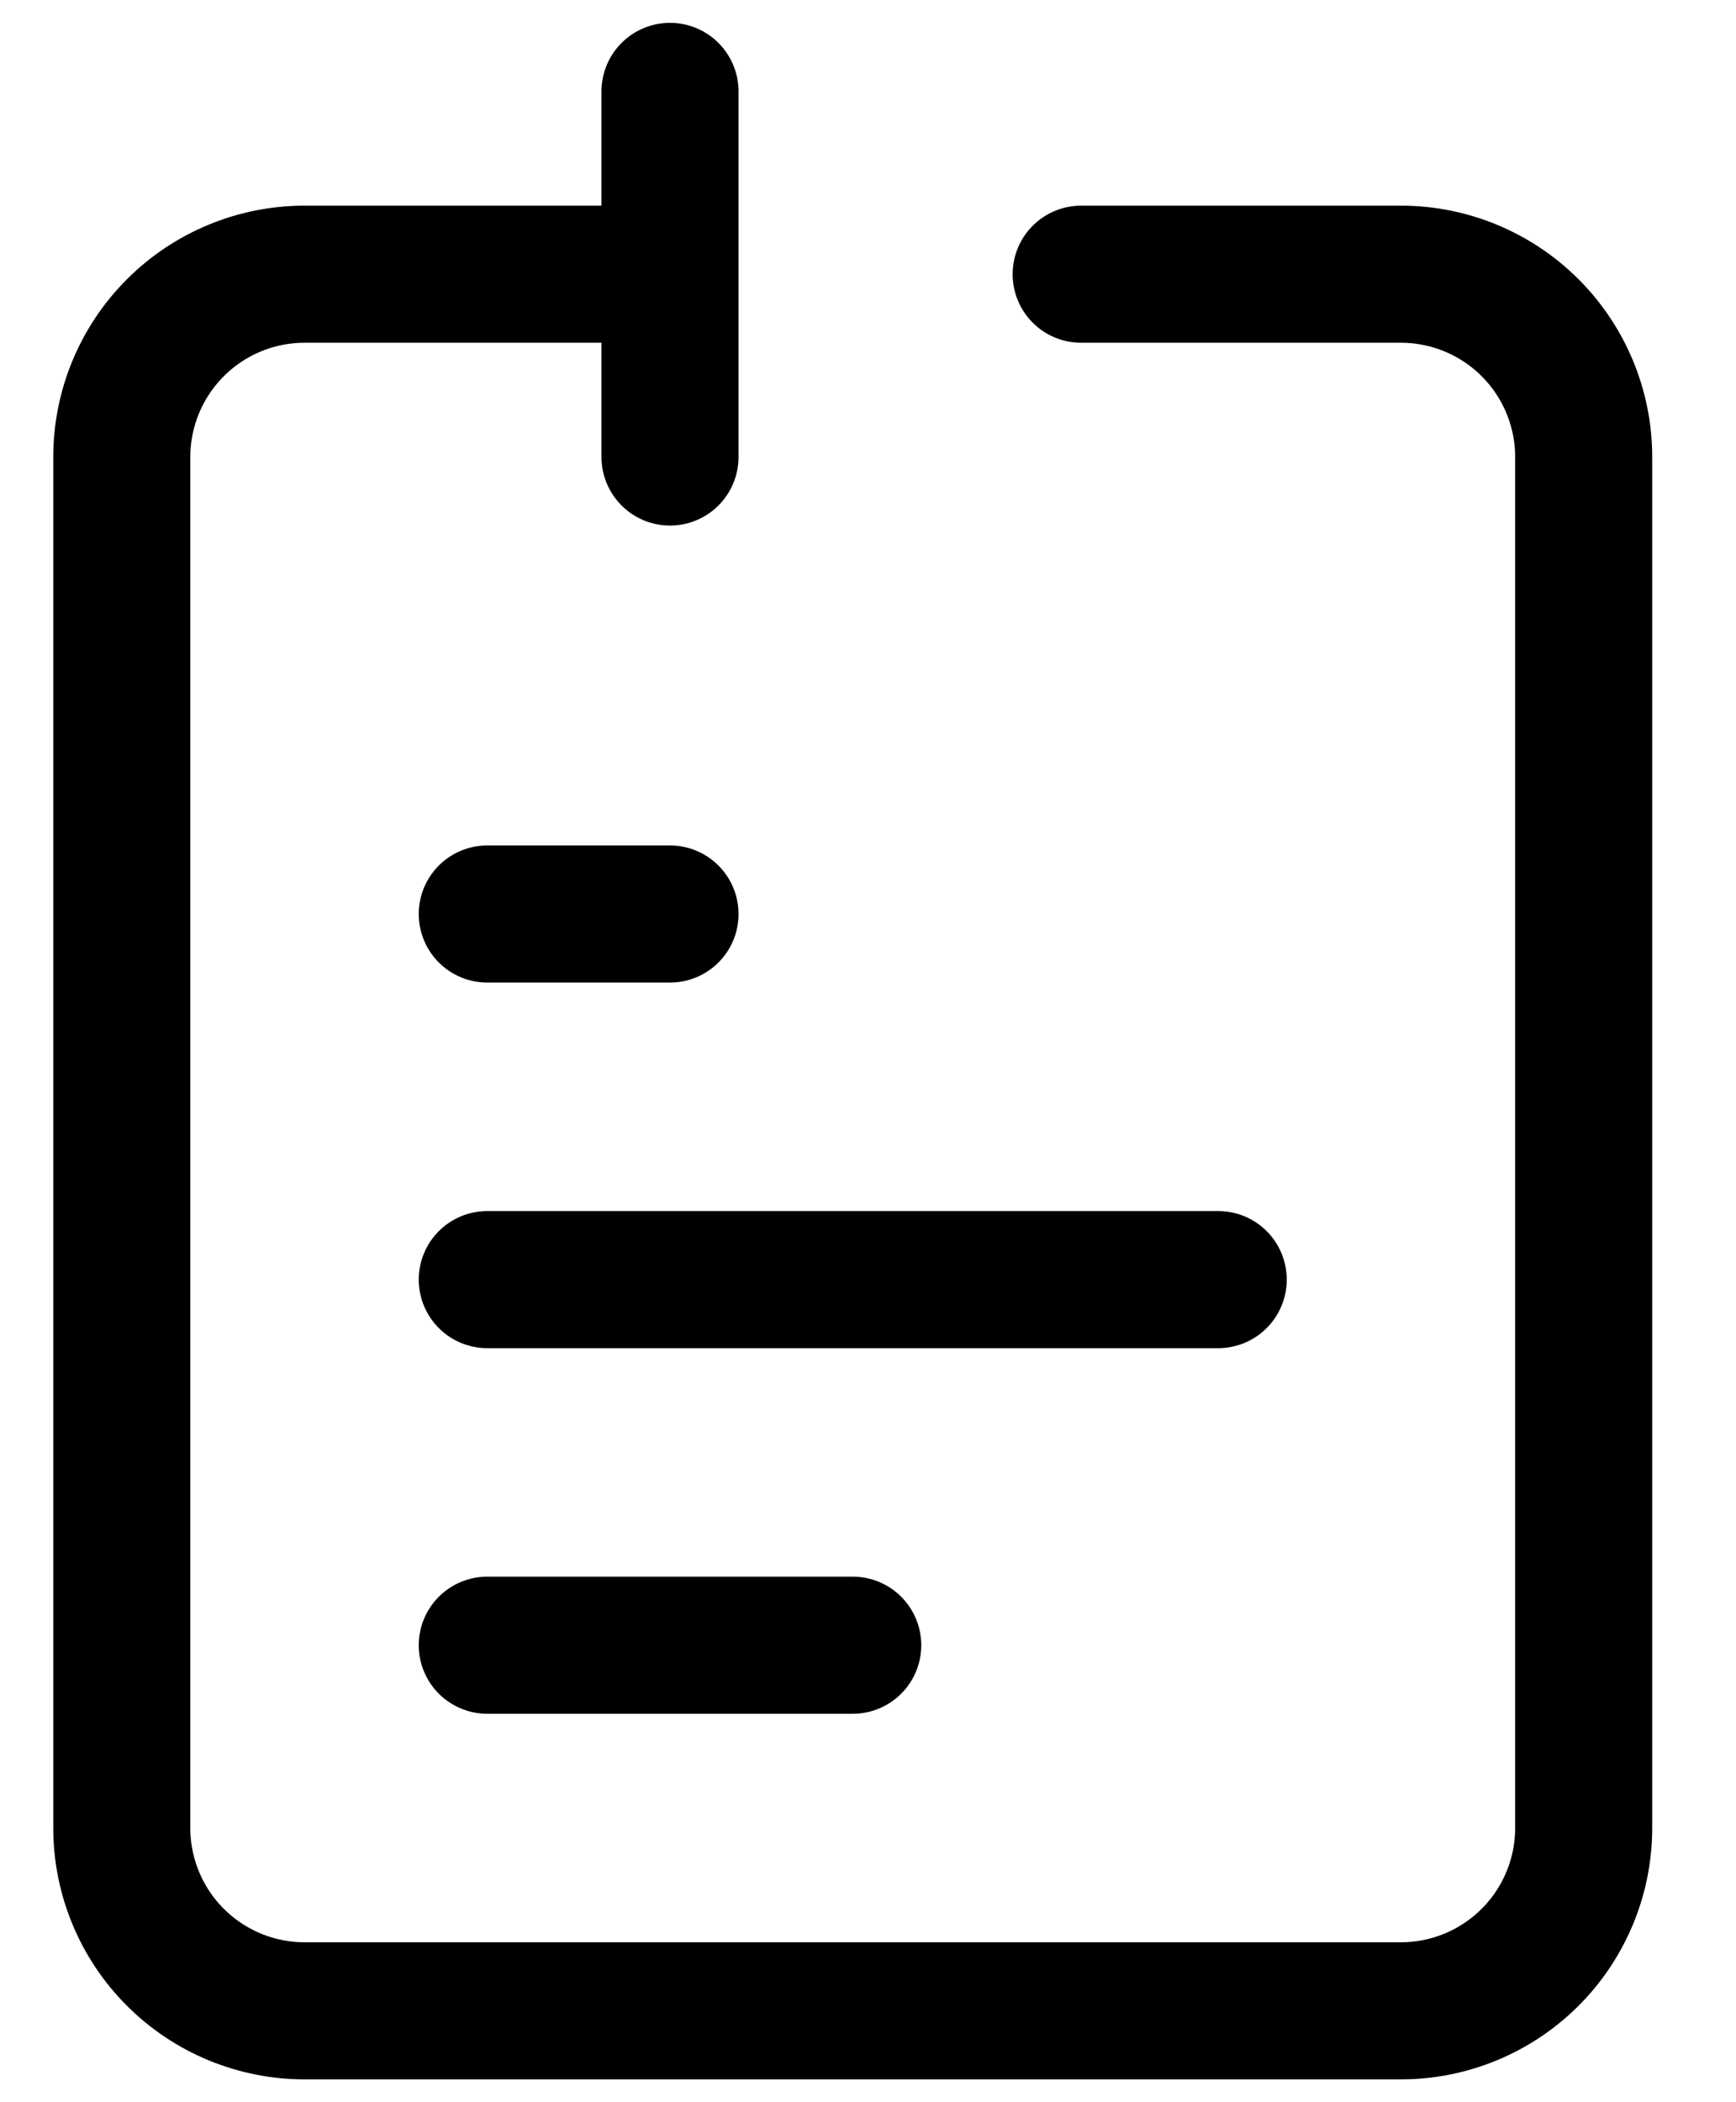 <svg width="19" height="23" viewBox="0 0 19 23" fill="none" xmlns="http://www.w3.org/2000/svg">
<path d="M5.333 14H13.333M5.333 10H7.333M5.333 18H9.333M7.333 3H3.333C2.803 3 2.294 3.211 1.919 3.586C1.544 3.961 1.333 4.47 1.333 5V20C1.333 20.53 1.544 21.039 1.919 21.414C2.294 21.789 2.803 22 3.333 22H15.333C15.863 22 16.372 21.789 16.747 21.414C17.122 21.039 17.333 20.53 17.333 20V5C17.333 4.47 17.122 3.961 16.747 3.586C16.372 3.211 15.863 3 15.333 3H11.833M7.333 3V1M7.333 3V5" stroke="black" stroke-width="1.5" stroke-linecap="round" stroke-linejoin="round"/>
</svg>
